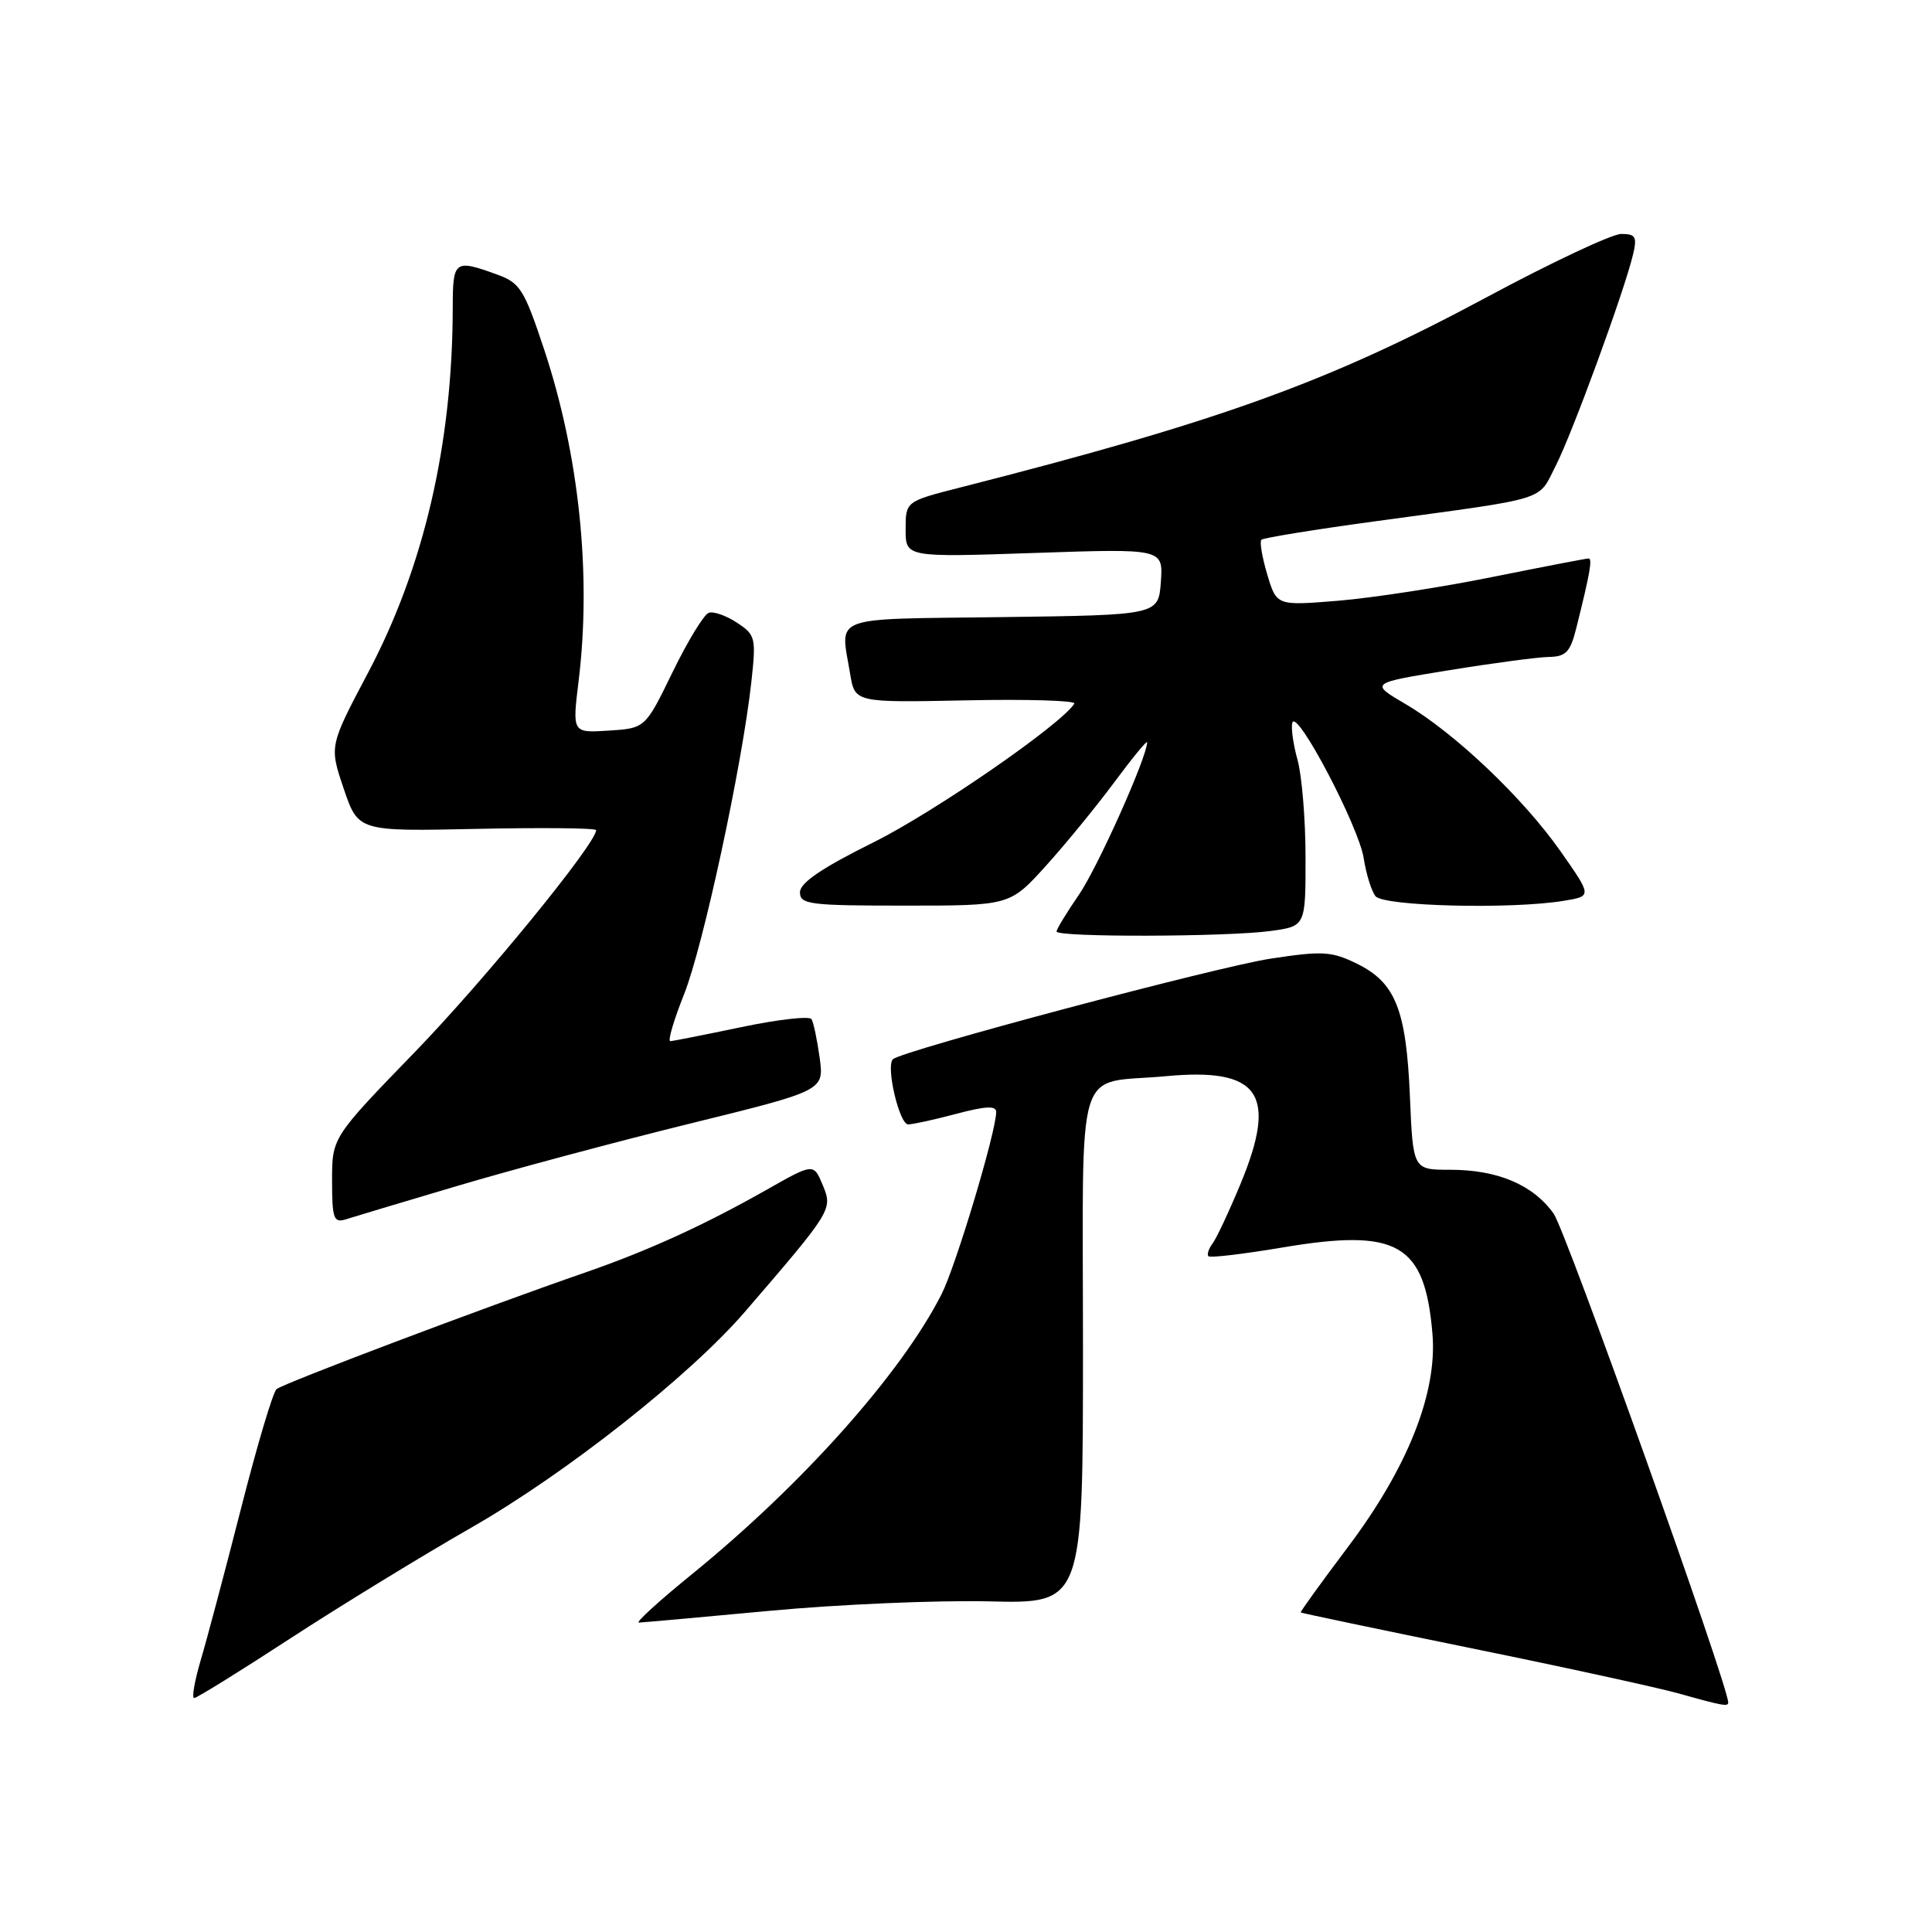 <?xml version="1.0" encoding="UTF-8" standalone="no"?>
<!DOCTYPE svg PUBLIC "-//W3C//DTD SVG 1.1//EN" "http://www.w3.org/Graphics/SVG/1.1/DTD/svg11.dtd" >
<svg xmlns="http://www.w3.org/2000/svg" xmlns:xlink="http://www.w3.org/1999/xlink" version="1.1" viewBox="0 0 256 256">
 <g >
 <path fill="currentColor"
d=" M 229.00 225.60 C 229.00 223.34 207.49 163.09 205.87 160.82 C 203.14 156.99 198.46 155.00 192.15 155.00 C 187.23 155.00 187.23 155.00 186.82 145.25 C 186.33 133.75 184.90 130.18 179.77 127.68 C 176.44 126.05 175.23 125.98 168.40 127.02 C 161.26 128.10 119.42 139.24 118.31 140.36 C 117.36 141.31 119.17 149.00 120.34 148.99 C 120.98 148.98 123.86 148.35 126.75 147.58 C 130.59 146.56 132.00 146.49 132.00 147.34 C 132.00 149.93 126.66 167.75 124.76 171.49 C 119.43 181.99 106.31 196.71 91.65 208.62 C 87.33 212.13 84.18 215.00 84.65 215.00 C 85.12 214.99 92.92 214.29 102.00 213.44 C 111.08 212.59 124.12 212.03 131.00 212.19 C 143.50 212.50 143.50 212.50 143.50 178.62 C 143.50 139.69 142.26 143.74 154.50 142.60 C 166.90 141.44 169.32 144.93 164.39 156.84 C 162.87 160.50 161.20 164.07 160.67 164.77 C 160.15 165.47 159.90 166.24 160.13 166.46 C 160.36 166.69 164.77 166.17 169.92 165.30 C 185.24 162.72 188.80 164.77 189.81 176.77 C 190.46 184.57 186.52 194.50 178.57 205.04 C 175.07 209.69 172.27 213.57 172.35 213.66 C 172.43 213.74 182.62 215.88 195.00 218.41 C 207.38 220.93 219.75 223.64 222.50 224.41 C 228.18 226.01 229.00 226.16 229.00 225.60 Z  M 38.42 217.13 C 45.07 212.80 55.90 206.17 62.50 202.39 C 75.05 195.20 91.44 182.26 98.75 173.77 C 110.25 160.41 110.35 160.26 109.03 157.06 C 107.81 154.12 107.81 154.12 101.65 157.61 C 93.35 162.32 85.90 165.72 77.50 168.63 C 64.17 173.24 37.50 183.32 36.64 184.07 C 36.16 184.49 34.04 191.61 31.93 199.91 C 29.81 208.21 27.41 217.25 26.59 220.00 C 25.78 222.75 25.39 225.00 25.73 225.00 C 26.07 225.00 31.78 221.46 38.42 217.13 Z  M 60.50 157.17 C 67.65 155.04 81.53 151.32 91.35 148.90 C 109.20 144.51 109.20 144.51 108.61 140.17 C 108.28 137.79 107.80 135.48 107.53 135.04 C 107.26 134.61 103.09 135.08 98.27 136.09 C 93.45 137.10 89.20 137.94 88.82 137.96 C 88.45 137.98 89.27 135.19 90.64 131.75 C 93.18 125.38 98.33 101.47 99.56 90.35 C 100.20 84.50 100.11 84.12 97.65 82.51 C 96.23 81.57 94.55 80.98 93.91 81.20 C 93.28 81.41 91.13 84.94 89.13 89.04 C 85.50 96.50 85.50 96.50 80.66 96.81 C 75.83 97.12 75.83 97.12 76.66 90.31 C 78.40 76.19 76.75 60.29 72.09 46.27 C 69.45 38.33 68.91 37.47 65.85 36.37 C 60.22 34.33 60.00 34.49 59.99 40.75 C 59.97 58.80 56.17 75.17 48.75 89.18 C 43.63 98.86 43.63 98.86 45.55 104.52 C 47.47 110.17 47.47 110.17 63.24 109.83 C 71.91 109.65 79.00 109.72 78.99 110.00 C 78.96 111.81 64.22 129.85 55.02 139.35 C 44.00 150.72 44.00 150.72 44.00 156.43 C 44.00 161.41 44.22 162.06 45.75 161.59 C 46.71 161.28 53.35 159.29 60.50 157.17 Z  M 168.36 123.36 C 173.00 122.73 173.00 122.73 172.99 113.61 C 172.99 108.60 172.51 102.79 171.93 100.69 C 171.35 98.60 171.04 96.37 171.25 95.74 C 171.86 93.93 180.06 109.55 180.70 113.73 C 181.02 115.80 181.72 118.06 182.26 118.75 C 183.32 120.09 200.29 120.51 207.22 119.36 C 210.95 118.75 210.95 118.75 206.78 112.80 C 201.80 105.71 192.75 97.11 186.22 93.28 C 181.50 90.51 181.50 90.51 192.00 88.81 C 197.78 87.87 203.72 87.08 205.21 87.05 C 207.49 87.01 208.07 86.41 208.86 83.25 C 210.69 75.94 211.03 74.00 210.49 74.00 C 210.19 74.00 204.44 75.11 197.72 76.46 C 191.00 77.82 181.82 79.23 177.33 79.60 C 169.16 80.27 169.16 80.27 167.92 76.13 C 167.24 73.85 166.89 71.78 167.14 71.52 C 167.40 71.27 174.34 70.14 182.55 69.03 C 205.53 65.90 203.72 66.46 206.15 61.70 C 208.35 57.39 215.20 38.67 216.38 33.75 C 216.95 31.38 216.73 31.00 214.82 31.00 C 213.60 31.00 205.56 34.78 196.96 39.40 C 176.08 50.61 161.70 55.81 127.25 64.59 C 120.00 66.44 120.00 66.44 120.00 70.14 C 120.00 73.85 120.00 73.85 137.07 73.27 C 154.13 72.69 154.13 72.69 153.82 77.10 C 153.50 81.50 153.50 81.50 132.75 81.77 C 109.65 82.07 111.35 81.43 112.65 89.30 C 113.28 93.10 113.28 93.10 128.05 92.80 C 136.17 92.63 142.61 92.83 142.36 93.23 C 140.65 95.98 123.82 107.60 115.75 111.61 C 108.90 115.01 106.00 116.98 106.00 118.23 C 106.00 119.84 107.26 120.00 119.91 120.00 C 133.81 120.00 133.81 120.00 138.57 114.75 C 141.18 111.86 145.27 106.86 147.66 103.64 C 150.05 100.42 152.00 98.04 152.00 98.36 C 152.00 100.30 145.44 114.96 142.96 118.56 C 141.33 120.93 140.00 123.12 140.00 123.43 C 140.00 124.21 162.60 124.15 168.36 123.36 Z "/>
</g>
</svg>